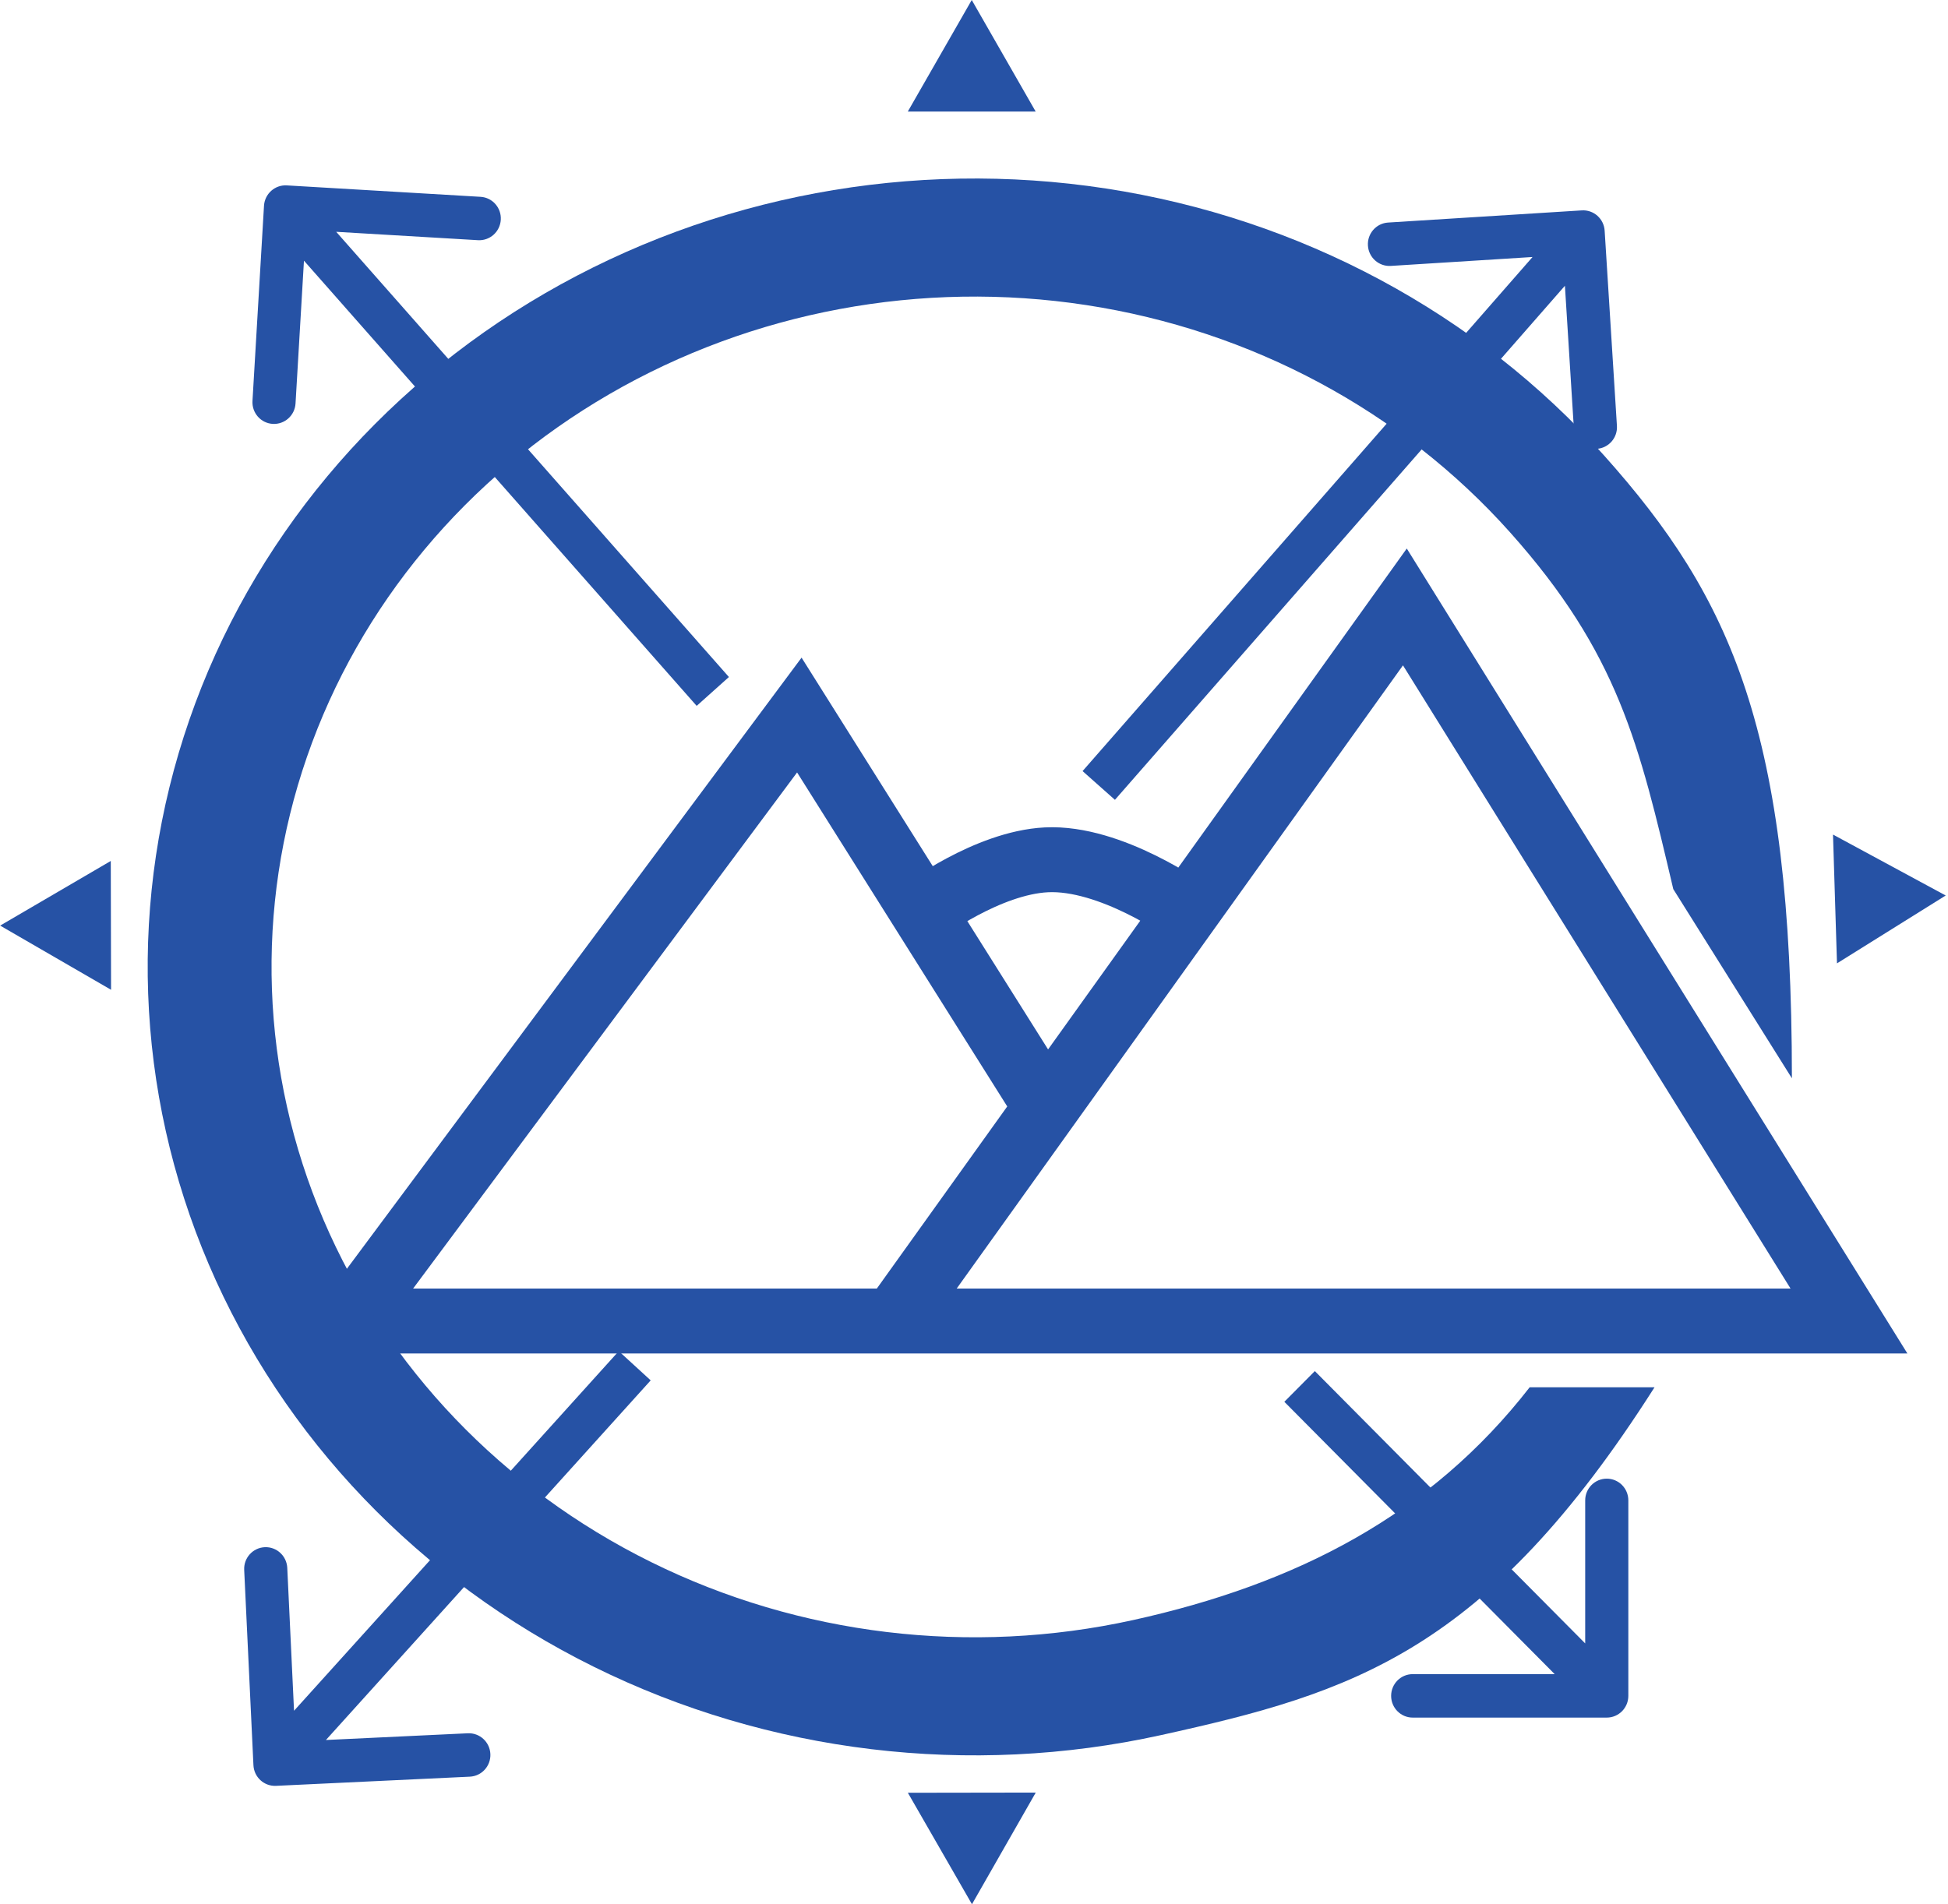 <svg width="90" height="88" viewBox="0 0 90 88" fill="none" xmlns="http://www.w3.org/2000/svg">
<path d="M11.709 81.569C11.735 82.123 12.202 82.55 12.752 82.524L21.708 82.1C22.258 82.074 22.682 81.604 22.656 81.051C22.63 80.497 22.163 80.069 21.613 80.095L13.652 80.472L13.272 72.451C13.246 71.898 12.779 71.47 12.23 71.496C11.68 71.522 11.256 71.992 11.282 72.546L11.709 81.569ZM28.588 62.436L11.967 80.846L13.441 82.197L30.063 63.787L28.588 62.436Z" fill="#2652A5"/>
<path d="M74.137 10.661C74.103 10.108 73.629 9.687 73.08 9.722L64.131 10.284C63.582 10.319 63.165 10.796 63.2 11.349C63.234 11.902 63.708 12.322 64.257 12.288L72.212 11.788L72.715 19.802C72.75 20.355 73.223 20.776 73.772 20.741C74.322 20.706 74.739 20.23 74.704 19.677L74.137 10.661ZM51.511 36.96L73.891 11.388L72.395 10.06L50.016 35.632L51.511 36.96Z" fill="#2652A5"/>
<path d="M74.235 79.37C74.785 79.37 75.231 78.92 75.231 78.366V69.332C75.231 68.778 74.785 68.329 74.235 68.329C73.684 68.329 73.238 68.778 73.238 69.332V77.362H65.268C64.718 77.362 64.272 77.811 64.272 78.366C64.272 78.92 64.718 79.37 65.268 79.37H74.235ZM59.338 64.777L73.53 79.076L74.939 77.656L60.747 63.358L59.338 64.777Z" fill="#2652A5"/>
<path d="M13.251 8.567C12.701 8.534 12.23 8.957 12.197 9.51L11.665 18.527C11.632 19.081 12.051 19.556 12.6 19.588C13.15 19.621 13.621 19.198 13.654 18.645L14.127 10.629L22.084 11.099C22.633 11.131 23.105 10.709 23.137 10.155C23.17 9.602 22.751 9.127 22.202 9.095L13.251 8.567ZM33.677 31.285L13.937 8.902L12.447 10.236L32.187 32.619L33.677 31.285Z" fill="#2652A5"/>
<path d="M44.906 87.995L41.944 82.844L47.853 82.835L44.906 87.995Z" fill="#2652A5"/>
<path d="M0.007 42.772L5.118 39.785L5.131 45.738L0.007 42.772Z" fill="#2652A5"/>
<path d="M89.894 41.381L84.871 44.517L84.687 38.566L89.894 41.381Z" fill="#2652A5"/>
<path d="M44.896 0L47.85 5.156H41.941L44.896 0Z" fill="#2652A5"/>
<path d="M41.282 61.043H85.424L64.907 28.047L54.836 42.113M41.282 61.043L48.342 51.183M41.282 61.043H16.102L36.93 33.042L42.636 42.113M48.342 51.183L42.636 42.113M48.342 51.183L54.836 42.113M42.636 42.113C42.636 42.113 45.616 39.87 48.342 39.733C51.323 39.582 54.836 42.113 54.836 42.113" stroke="#2652A5" stroke-width="3"/>
<path d="M82.788 49.828C82.788 33.801 80.006 27.645 74.115 21.053C68.225 14.462 60.065 10.086 51.098 8.711C42.131 7.336 32.943 9.052 25.183 13.551C17.422 18.05 11.596 25.038 8.749 33.261C5.902 41.485 6.22 50.407 9.646 58.427C13.073 66.447 19.383 73.041 27.446 77.027C35.509 81.013 44.798 82.13 53.646 80.178C62.494 78.225 68.654 76.344 76.442 64.106H70.673C66.076 70.022 59.879 73.202 52.356 74.862C44.833 76.522 36.935 75.572 30.08 72.183C23.224 68.794 17.859 63.188 14.946 56.368C12.033 49.549 11.762 41.964 14.183 34.972C16.604 27.98 21.557 22.038 28.155 18.213C34.754 14.388 42.565 12.929 50.189 14.098C57.813 15.267 64.752 18.988 69.76 24.592C74.768 30.197 75.731 34.384 77.308 41.086L82.788 49.828Z" fill="#2652A5"/>
</svg>
